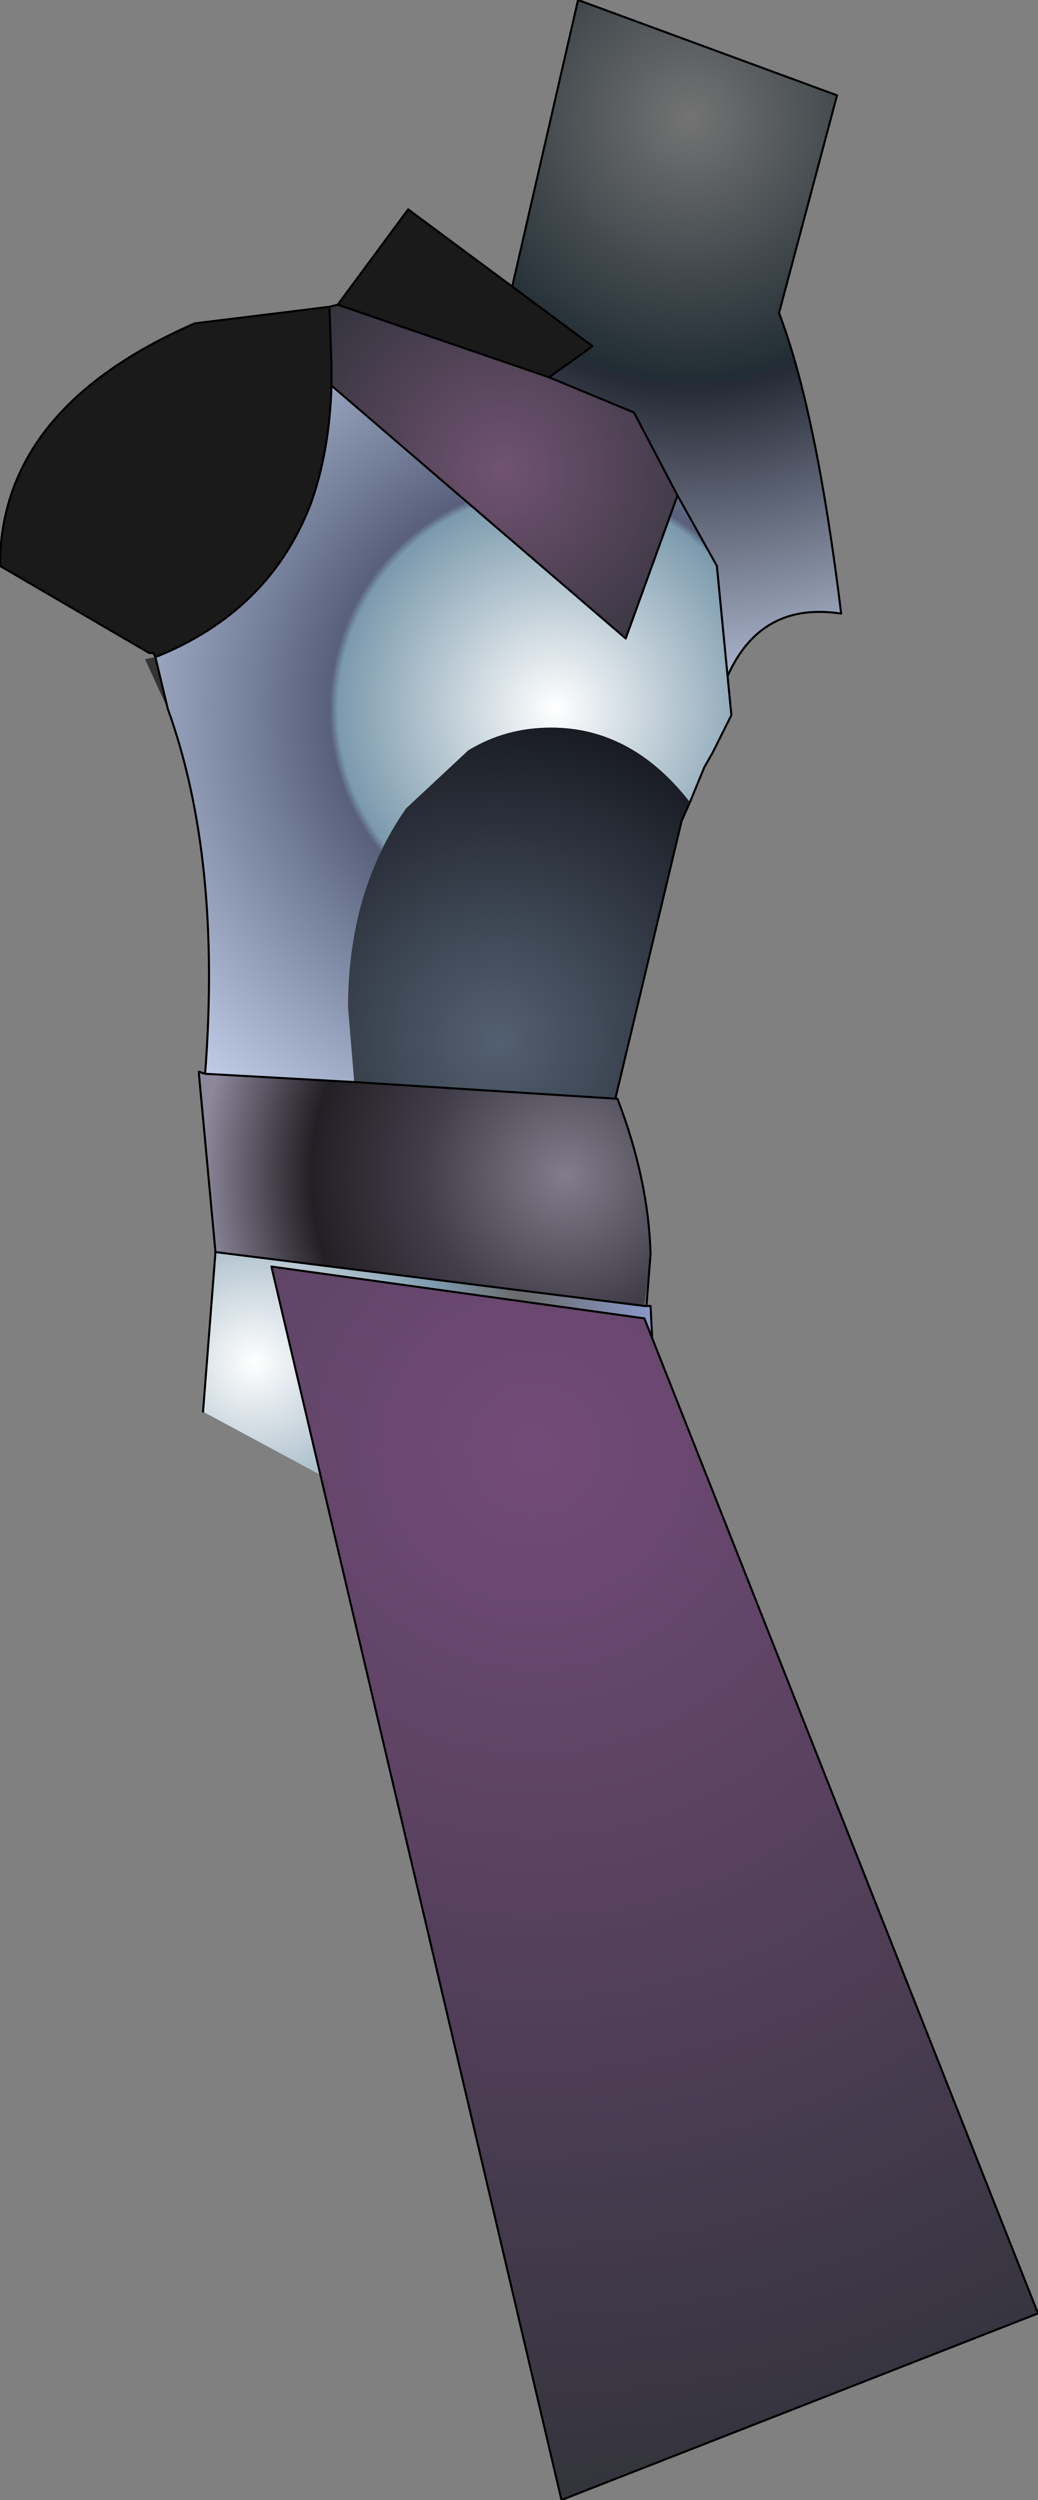<?xml version="1.0" encoding="UTF-8" standalone="no"?>
<svg xmlns:ffdec="https://www.free-decompiler.com/flash" xmlns:xlink="http://www.w3.org/1999/xlink" ffdec:objectType="frame" height="120.6px" width="50.1px" xmlns="http://www.w3.org/2000/svg">
  <rect width="100%" height="100%" fill="#808080" stroke="none"/>
  <g transform="matrix(2.0, 0.0, 0.0, 2.0, 19.8, 42.9)">
    <use ffdec:characterId="1489" height="60.3" transform="matrix(1.0, 0.0, 0.0, 1.0, -9.9, -21.45)" width="25.05" xlink:href="#shape0"/>
  </g>
  <defs>
    <g id="shape0" transform="matrix(1.0, 0.0, 0.0, 1.0, 9.9, 21.45)">
      <path d="M8.9 -13.9 Q9.8 -11.55 10.4 -6.65 8.1 -7.0 7.4 -4.4 L2.05 -12.75 4.05 -21.45 10.3 -19.15 8.9 -13.9" fill="url(#gradient0)" fill-rule="evenodd" stroke="none"/>
      <path d="M8.9 -13.9 Q9.8 -11.55 10.4 -6.65 8.1 -7.0 7.4 -4.4 L2.05 -12.75 4.05 -21.45 10.3 -19.15 8.9 -13.9 Z" fill="none" stroke="#000000" stroke-linecap="round" stroke-linejoin="round" stroke-width="0.05"/>
      <path d="M-5.1 4.45 L-5.1 4.4 -4.95 4.45 -5.1 4.45" fill="url(#gradient1)" fill-rule="evenodd" stroke="none"/>
      <path d="M-6.15 -5.6 L-5.85 -4.35 -6.4 -5.55 -6.15 -5.6" fill="#333333" fill-rule="evenodd" stroke="none"/>
      <path d="M-6.3 -5.7 L-6.2 -5.7 -6.25 -5.7 -6.3 -5.7" fill="url(#gradient2)" fill-rule="evenodd" stroke="none"/>
      <path d="M5.8 8.8 L5.7 10.05 5.65 10.05 5.8 8.8" fill="url(#gradient3)" fill-rule="evenodd" stroke="none"/>
      <path d="M-1.9 -12.15 Q-1.95 -10.55 -2.4 -9.3 -3.4 -6.7 -6.15 -5.6 L-6.2 -5.7 -6.3 -5.7 -9.9 -7.8 Q-9.9 -11.6 -5.2 -13.65 L-1.95 -14.05 -1.9 -12.65 -1.9 -12.15 M3.35 -12.35 L-1.75 -14.1 -0.05 -16.4 4.4 -13.1 3.35 -12.35" fill="#1a1a1a" fill-rule="evenodd" stroke="none"/>
      <path d="M5.7 10.05 L5.8 10.05 5.95 13.05 2.15 16.45 -5.0 12.6 -4.7 8.75 5.65 10.05 5.7 10.05" fill="url(#gradient4)" fill-rule="evenodd" stroke="none"/>
      <path d="M6.45 -9.5 L7.4 -7.8 7.75 -4.2 7.3 -3.3 7.1 -2.95 6.75 -2.1 Q5.35 -3.9 3.4 -3.9 2.3 -3.9 1.4 -3.35 L-0.1 -1.95 Q-1.5 0.05 -1.5 2.85 L-1.35 4.65 -4.95 4.45 Q-4.55 -0.75 -5.85 -4.35 L-6.15 -5.6 Q-3.4 -6.7 -2.4 -9.3 -1.95 -10.55 -1.9 -12.15 L5.2 -6.05 6.45 -9.5" fill="url(#gradient5)" fill-rule="evenodd" stroke="none"/>
      <path d="M-4.95 4.45 L-1.35 4.65 4.95 5.05 5.0 5.05 Q5.75 7.0 5.8 8.8 L5.65 10.05 -4.7 8.75 -5.1 4.45 -4.95 4.45" fill="url(#gradient6)" fill-rule="evenodd" stroke="none"/>
      <path d="M6.45 -9.5 L5.2 -6.05 -1.9 -12.15 -1.9 -12.65 -1.95 -14.05 -1.75 -14.1 3.35 -12.35 5.4 -11.5 6.45 -9.5" fill="url(#gradient7)" fill-rule="evenodd" stroke="none"/>
      <path d="M-1.35 4.65 L-1.5 2.85 Q-1.5 0.05 -0.1 -1.95 L1.4 -3.35 Q2.3 -3.9 3.4 -3.9 5.35 -3.9 6.75 -2.1 L6.55 -1.65 4.95 5.05 -1.35 4.65" fill="url(#gradient8)" fill-rule="evenodd" stroke="none"/>
      <path d="M6.75 -2.1 L7.1 -2.95 7.3 -3.3 7.75 -4.2 7.4 -7.8 6.45 -9.5 5.2 -6.05 -1.9 -12.15 Q-1.95 -10.55 -2.4 -9.3 -3.4 -6.7 -6.15 -5.6 L-5.85 -4.35 Q-4.55 -0.75 -4.95 4.45 L-1.35 4.65 4.95 5.05 5.0 5.05 Q5.75 7.0 5.8 8.8 L5.7 10.05 5.8 10.05 5.95 13.05 M6.75 -2.1 L6.55 -1.65 4.95 5.05 M-5.0 12.6 L-4.7 8.75 -5.1 4.45 -5.1 4.4 -4.95 4.45 M6.45 -9.5 L5.4 -11.5 3.35 -12.35 -1.75 -14.1 -1.95 -14.05 -1.9 -12.65 -1.9 -12.15 M3.35 -12.35 L4.4 -13.1 -0.05 -16.4 -1.75 -14.1 M5.65 10.05 L5.7 10.05 M-1.95 -14.05 L-5.2 -13.65 Q-9.9 -11.6 -9.9 -7.8 L-6.3 -5.7 -6.25 -5.7 -6.2 -5.7 -6.15 -5.6 M-4.7 8.75 L5.65 10.05" fill="none" stroke="#000000" stroke-linecap="round" stroke-linejoin="round" stroke-width="0.05"/>
      <path d="M15.15 34.35 L3.65 38.85 -3.35 9.1 5.65 10.35 15.15 34.35" fill="url(#gradient9)" fill-rule="evenodd" stroke="none"/>
      <path d="M15.15 34.35 L5.65 10.35 -3.35 9.1 3.65 38.85 15.15 34.35 Z" fill="none" stroke="#000000" stroke-linecap="round" stroke-linejoin="round" stroke-width="0.05"/>
    </g>
    <radialGradient cx="0" cy="0" gradientTransform="matrix(0.018, 0.0, 0.0, 0.018, 6.75, -18.6)" gradientUnits="userSpaceOnUse" id="gradient0" r="819.2" spreadMethod="pad">
      <stop offset="0.0" stop-color="#737373"/>
      <stop offset="0.427" stop-color="#212d34"/>
      <stop offset="0.443" stop-color="#272b36"/>
      <stop offset="1.0" stop-color="#c2cde7"/>
    </radialGradient>
    <radialGradient cx="0" cy="0" gradientTransform="matrix(0.01, 4.0E-4, -5.0E-4, 0.01, 3.05, 6.65)" gradientUnits="userSpaceOnUse" id="gradient1" r="819.2" spreadMethod="pad">
      <stop offset="0.0" stop-color="#a89786"/>
      <stop offset="1.0" stop-color="#484037"/>
    </radialGradient>
    <radialGradient cx="0" cy="0" gradientTransform="matrix(0.008, 0.0, 0.0, 0.008, -4.5, -11.0)" gradientUnits="userSpaceOnUse" id="gradient2" r="819.2" spreadMethod="pad">
      <stop offset="0.0" stop-color="#454545"/>
      <stop offset="1.0" stop-color="#1b1b1b"/>
    </radialGradient>
    <radialGradient cx="0" cy="0" gradientTransform="matrix(0.01, 4.0E-4, -5.0E-4, 0.01, 3.05, 6.65)" gradientUnits="userSpaceOnUse" id="gradient3" r="819.2" spreadMethod="pad">
      <stop offset="0.0" stop-color="#a2a2a2"/>
      <stop offset="1.0" stop-color="#6a6a6a"/>
    </radialGradient>
    <radialGradient cx="0" cy="0" gradientTransform="matrix(0.012, 0.0, 0.0, 0.012, -3.75, 11.4)" gradientUnits="userSpaceOnUse" id="gradient4" r="819.2" spreadMethod="pad">
      <stop offset="0.0" stop-color="#ffffff"/>
      <stop offset="0.482" stop-color="#7c9aad"/>
      <stop offset="0.671" stop-color="#6a6a6a"/>
      <stop offset="1.0" stop-color="#8c9bd0"/>
    </radialGradient>
    <radialGradient cx="0" cy="0" gradientTransform="matrix(0.015, 0.0, 0.0, 0.015, 3.5, -4.35)" gradientUnits="userSpaceOnUse" id="gradient5" r="819.2" spreadMethod="pad">
      <stop offset="0.0" stop-color="#ffffff"/>
      <stop offset="0.427" stop-color="#7c9aad"/>
      <stop offset="0.443" stop-color="#58607c"/>
      <stop offset="0.647" stop-color="#7e8aa3"/>
      <stop offset="1.0" stop-color="#c2cde7"/>
    </radialGradient>
    <radialGradient cx="0" cy="0" gradientTransform="matrix(0.011, 0.0, 0.0, 0.011, 3.75, 6.9)" gradientUnits="userSpaceOnUse" id="gradient6" r="819.2" spreadMethod="pad">
      <stop offset="0.0" stop-color="#817d8a"/>
      <stop offset="0.38" stop-color="#413e4a"/>
      <stop offset="0.682" stop-color="#221f25"/>
      <stop offset="0.973" stop-color="#8c879a"/>
    </radialGradient>
    <radialGradient cx="0" cy="0" gradientTransform="matrix(0.007, 0.0, 0.0, 0.007, 2.25, -10.1)" gradientUnits="userSpaceOnUse" id="gradient7" r="819.2" spreadMethod="pad">
      <stop offset="0.0" stop-color="#715272"/>
      <stop offset="1.0" stop-color="#33343c"/>
    </radialGradient>
    <radialGradient cx="0" cy="0" gradientTransform="matrix(0.01, 0.0, 0.0, 0.01, 2.1, 3.65)" gradientUnits="userSpaceOnUse" id="gradient8" r="819.2" spreadMethod="pad">
      <stop offset="0.0" stop-color="#536071"/>
      <stop offset="1.0" stop-color="#15171e"/>
    </radialGradient>
    <radialGradient cx="0" cy="0" gradientTransform="matrix(0.031, 0.0, 0.0, 0.031, 3.0, 13.5)" gradientUnits="userSpaceOnUse" id="gradient9" r="819.2" spreadMethod="pad">
      <stop offset="0.0" stop-color="#734b78"/>
      <stop offset="1.0" stop-color="#33343c"/>
    </radialGradient>
  </defs>
</svg>

